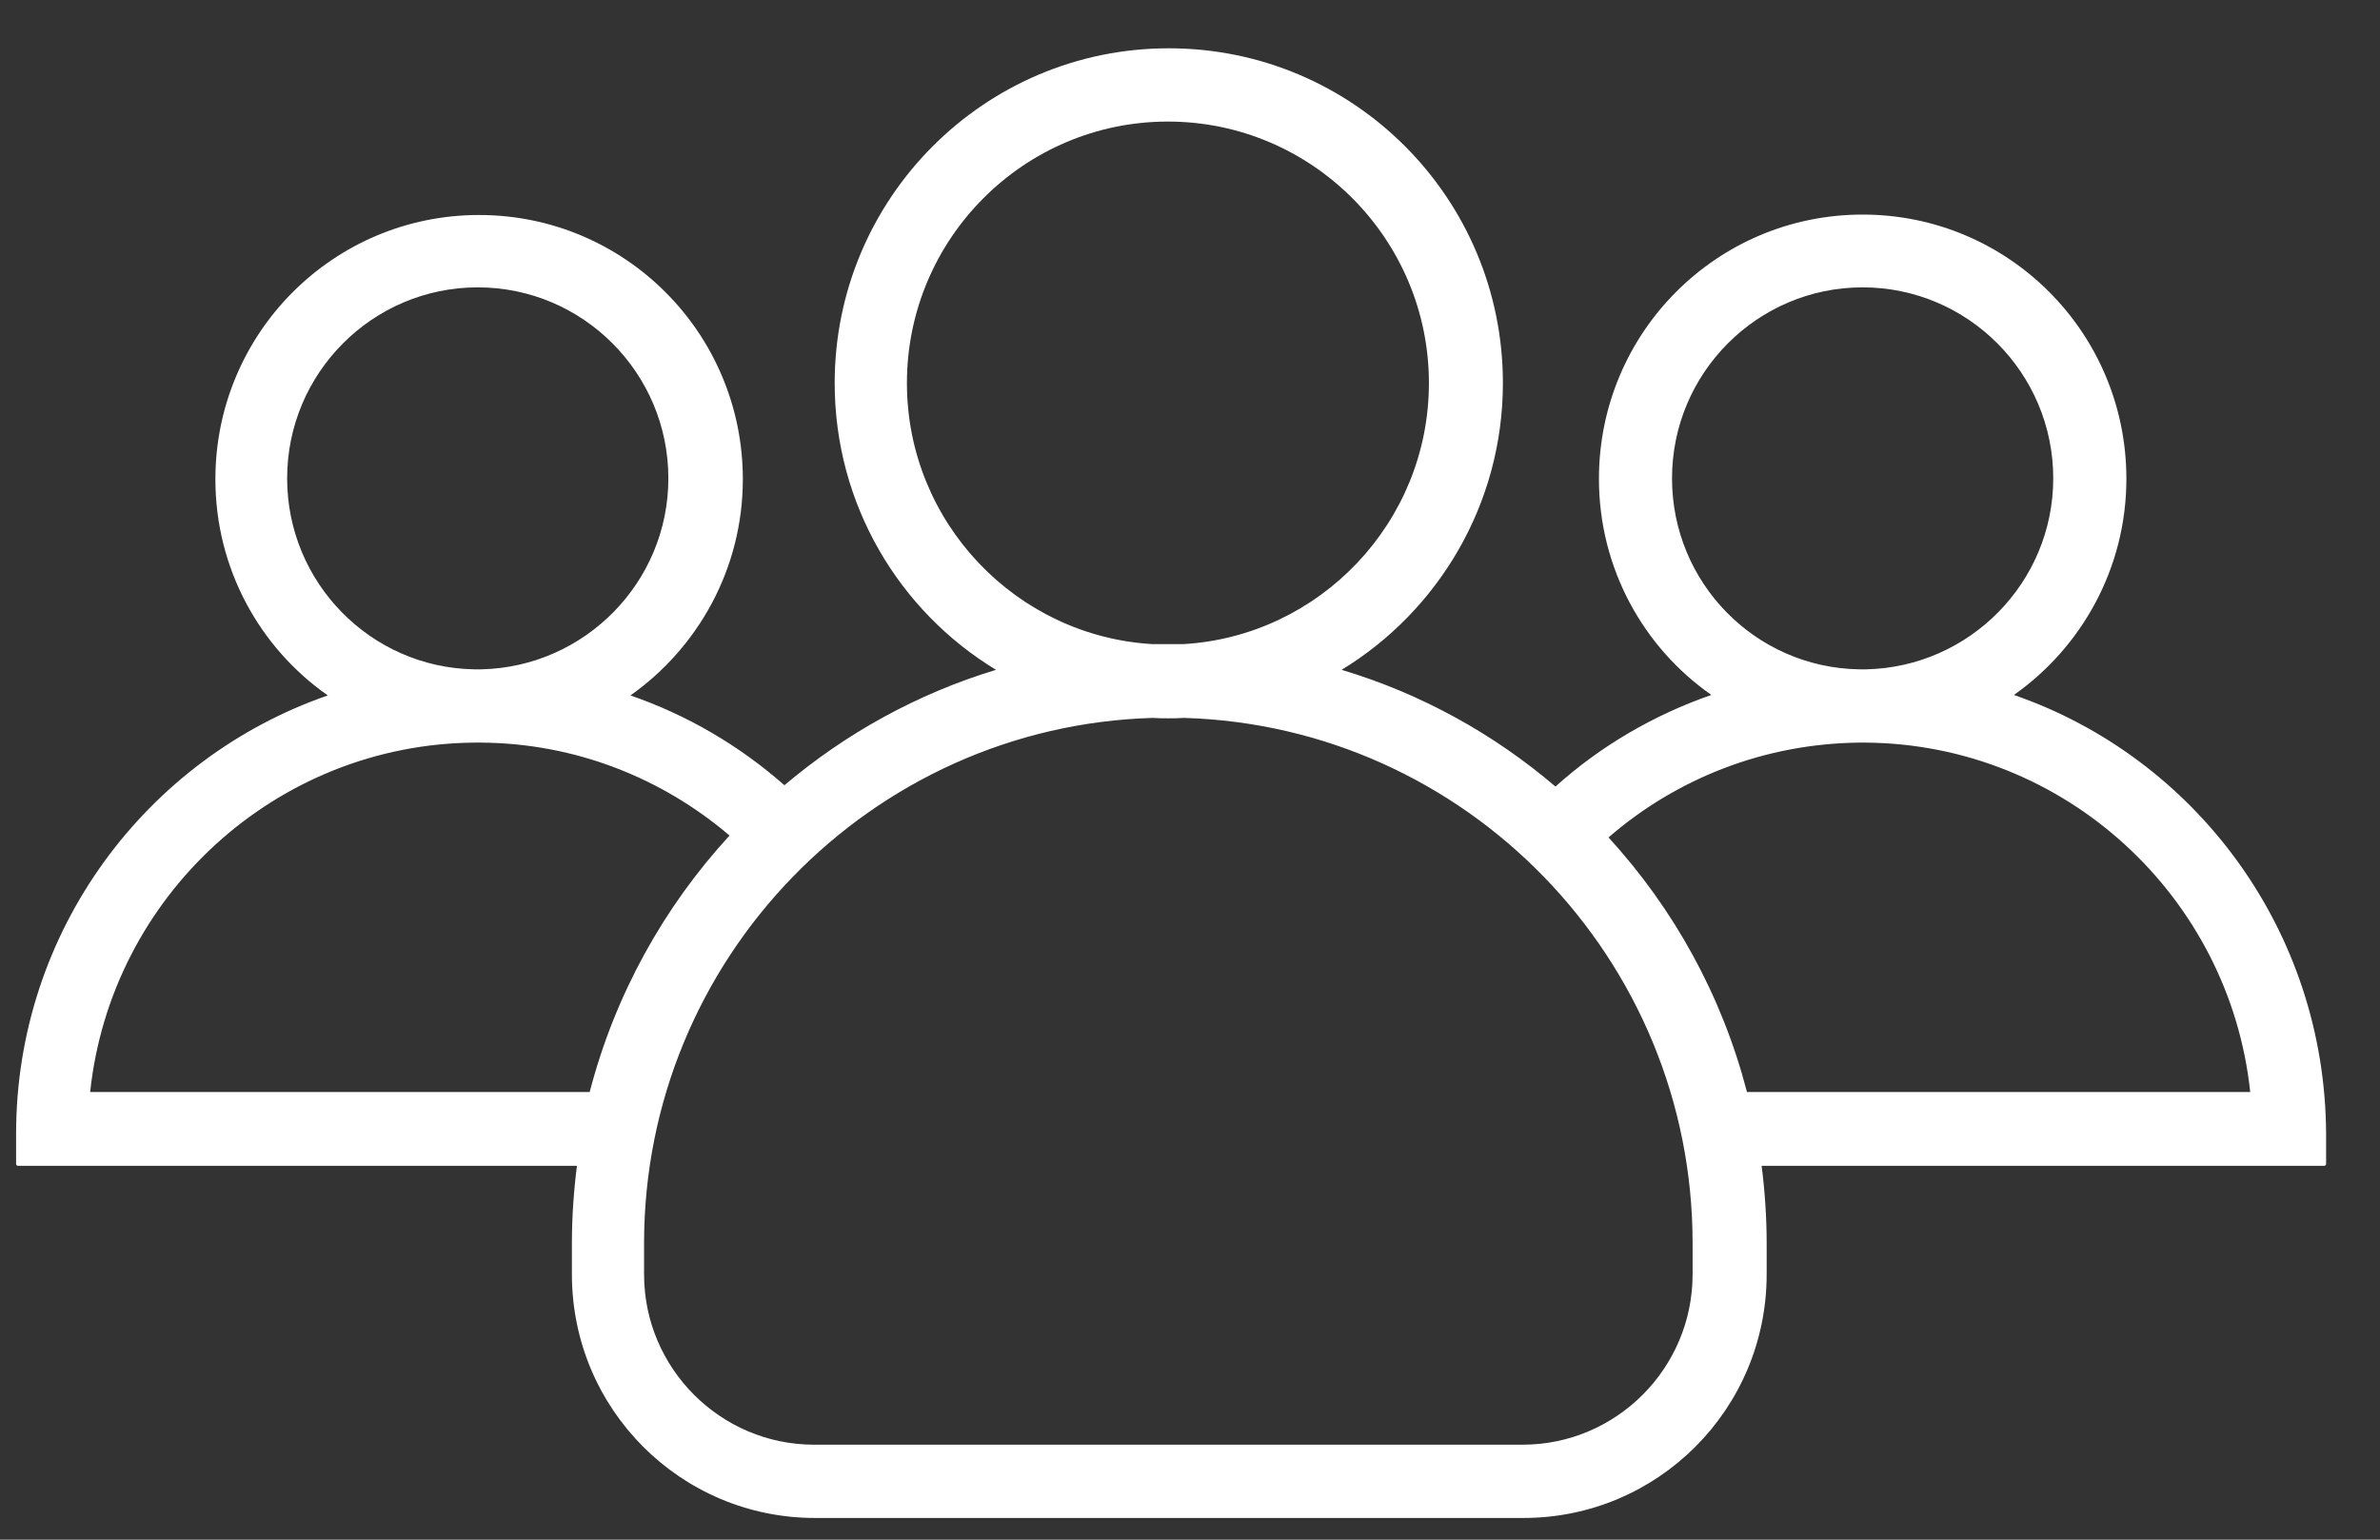 <svg width="34" height="22" viewBox="0 0 34 22" fill="none" xmlns="http://www.w3.org/2000/svg">
<rect x="0" y="0" width="34" height="22" fill="#333333" stroke="none"/>
<g clip-path="url(#clip0_72_220)">
<path d="M28.77 9.93C29.737 9.25 30.377 8.118 30.377 6.842C30.377 4.754 28.692 3.066 26.609 3.066C24.526 3.066 22.842 4.754 22.842 6.842C22.842 8.118 23.475 9.25 24.448 9.93C23.619 10.218 22.861 10.663 22.221 11.239C21.34 10.487 20.302 9.911 19.166 9.571C20.543 8.733 21.47 7.208 21.47 5.474C21.47 2.83 19.335 0.69 16.697 0.69C14.059 0.69 11.924 2.837 11.924 5.474C11.924 7.208 12.845 8.733 14.229 9.571C13.106 9.911 12.081 10.48 11.206 11.22C10.566 10.657 9.822 10.218 9.006 9.937C9.972 9.256 10.612 8.124 10.612 6.848C10.612 4.761 8.927 3.072 6.844 3.072C4.761 3.072 3.077 4.761 3.077 6.848C3.077 8.124 3.71 9.256 4.683 9.937C2.091 10.834 0.23 13.301 0.23 16.2V16.632C0.23 16.645 0.243 16.658 0.256 16.658H8.242C8.196 17.018 8.17 17.391 8.17 17.764V18.209C8.17 20.133 9.724 21.69 11.643 21.69H21.764C23.684 21.69 25.238 20.133 25.238 18.209V17.764C25.238 17.391 25.212 17.018 25.166 16.658H33.204C33.217 16.658 33.23 16.645 33.23 16.632V16.2C33.217 13.294 31.363 10.827 28.77 9.93ZM23.886 6.835C23.886 5.33 25.107 4.106 26.609 4.106C28.111 4.106 29.332 5.33 29.332 6.835C29.332 8.321 28.137 9.531 26.661 9.564C26.642 9.564 26.629 9.564 26.609 9.564C26.59 9.564 26.576 9.564 26.557 9.564C25.075 9.538 23.886 8.327 23.886 6.835ZM12.956 5.474C12.956 3.413 14.627 1.737 16.684 1.737C18.741 1.737 20.413 3.413 20.413 5.474C20.413 7.463 18.852 9.093 16.9 9.204C16.828 9.204 16.756 9.204 16.684 9.204C16.613 9.204 16.541 9.204 16.469 9.204C14.517 9.093 12.956 7.463 12.956 5.474ZM4.102 6.835C4.102 5.33 5.323 4.106 6.825 4.106C8.327 4.106 9.548 5.33 9.548 6.835C9.548 8.321 8.353 9.531 6.877 9.564C6.857 9.564 6.844 9.564 6.825 9.564C6.805 9.564 6.792 9.564 6.773 9.564C5.297 9.538 4.102 8.327 4.102 6.835ZM8.424 15.604H1.288C1.582 12.816 3.932 10.631 6.786 10.611C6.799 10.611 6.812 10.611 6.825 10.611C6.838 10.611 6.851 10.611 6.864 10.611C8.222 10.618 9.463 11.121 10.422 11.939C9.482 12.96 8.784 14.217 8.424 15.604ZM24.18 18.209C24.18 19.55 23.09 20.643 21.751 20.643H11.63C10.292 20.643 9.201 19.55 9.201 18.209V17.764C9.201 13.7 12.44 10.375 16.469 10.258C16.541 10.264 16.619 10.264 16.691 10.264C16.763 10.264 16.841 10.264 16.913 10.258C20.942 10.375 24.18 13.7 24.18 17.764V18.209ZM24.957 15.604C24.598 14.223 23.912 12.986 22.979 11.966C23.945 11.128 25.199 10.624 26.57 10.611C26.583 10.611 26.596 10.611 26.609 10.611C26.622 10.611 26.635 10.611 26.648 10.611C29.502 10.631 31.852 12.816 32.146 15.604H24.957Z" fill="white"/>
</g>
<defs>
<clipPath id="clip0_72_220">
<rect width="33" height="21" fill="white" transform="translate(0.23 0.69)"/>
</clipPath>
</defs>
</svg>
